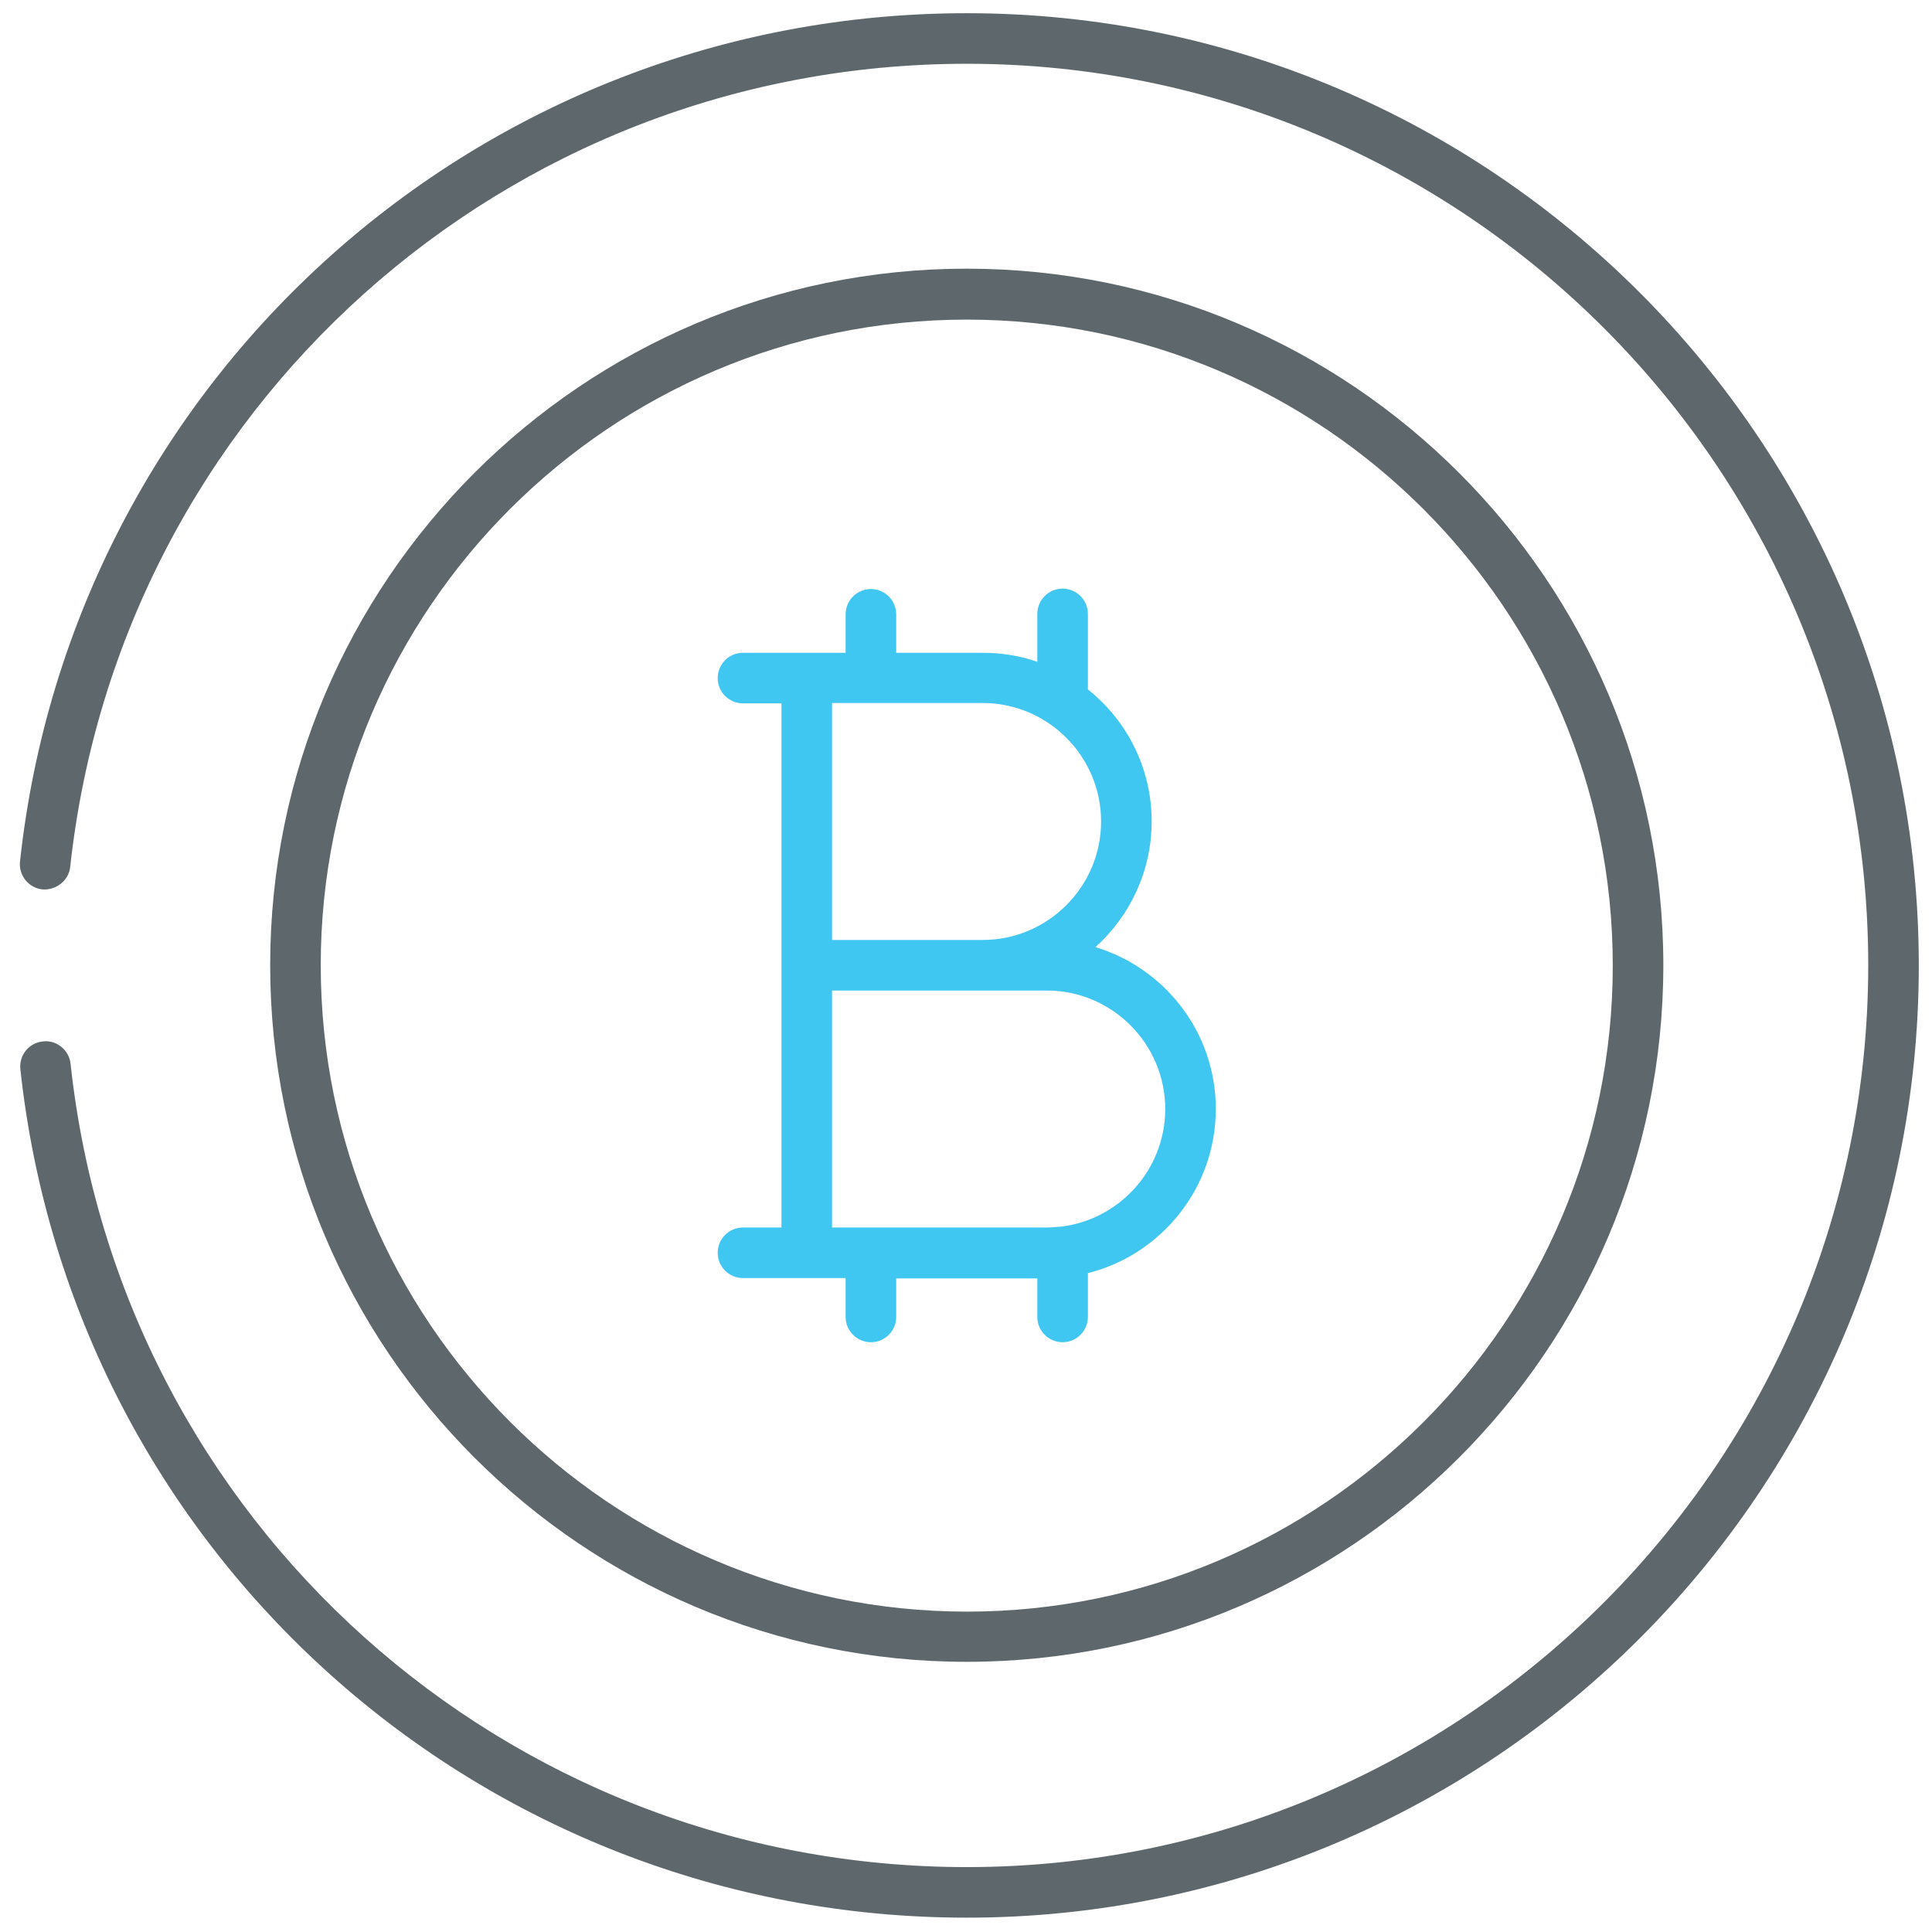 <?xml version="1.0" encoding="utf-8"?>
<!-- Generator: Adobe Illustrator 22.0.0, SVG Export Plug-In . SVG Version: 6.00 Build 0)  -->
<svg version="1.1" id="Layer_1" xmlns="http://www.w3.org/2000/svg" xmlns:xlink="http://www.w3.org/1999/xlink" x="0px" y="0px"
	 viewBox="0 0 512 512" style="enable-background:new 0 0 512 512;" xml:space="preserve">
<style type="text/css">
	.st0{fill:#5E686C;}
	.st1{fill:#3FC6F1;}
</style>
<path class="st0" d="M256.2,3.5C127.1,3.5,19.2,100.2,5.3,228.3c-0.4,3.7,2.3,7,5.9,7.4c3.6,0.3,7-2.3,7.4-5.9
	C31.8,108.4,133.9,16.9,256.2,16.9c131.8,0,238.9,107.2,238.9,238.9S387.9,494.8,256.2,494.8c-122.2,0-224.4-91.5-237.5-212.9
	c-0.4-3.7-3.8-6.4-7.4-5.9c-3.7,0.4-6.3,3.7-5.9,7.4c13.9,128.2,121.8,224.8,250.8,224.8c139.1,0,252.3-113.2,252.3-252.3
	C508.5,116.7,395.3,3.5,256.2,3.5z"/>
<path class="st0" d="M256.2,440.4c101.8,0,184.6-82.8,184.6-184.6c0-101.8-82.8-184.6-184.6-184.6c-101.8,0-184.6,82.8-184.6,184.6
	C71.6,357.6,154.4,440.4,256.2,440.4z M256.2,84.7c94.4,0,171.2,76.8,171.2,171.2c0,94.4-76.8,171.2-171.2,171.2
	C161.8,427,85,350.2,85,255.8C85,161.4,161.8,84.7,256.2,84.7z"/>
<path class="st1" d="M207.1,255.8v69.5h-10.2c-3.7,0-6.7,3-6.7,6.7c0,3.7,3,6.7,6.7,6.7h16.9h10.3V349c0,3.7,3,6.7,6.7,6.7
	s6.7-3,6.7-6.7v-10.2h37.4V349c0,3.7,3,6.7,6.7,6.7c3.7,0,6.7-3,6.7-6.7v-11.6c19.4-4.9,33.9-22.5,33.9-43.5
	c0-20.2-13.4-37.3-31.9-42.9c9.1-8.2,14.9-20.1,14.9-33.3c0-14.2-6.6-26.8-16.9-35v-20c0-3.7-3-6.7-6.7-6.7c-3.7,0-6.7,3-6.7,6.7
	v12.7c-4.5-1.6-9.4-2.4-14.5-2.4h-22.9v-10.2c0-3.7-3-6.7-6.7-6.7c-3.7,0-6.7,3-6.7,6.7v10.2h-10.3l0,0l0,0h-16.9
	c-3.7,0-6.7,3-6.7,6.7s3,6.7,6.7,6.7h10.2L207.1,255.8C207.1,255.8,207.1,255.8,207.1,255.8z M277.4,262.5
	c17.3,0,31.4,14.1,31.4,31.4c0,16.1-12.2,29.4-27.8,31.2c-0.1,0-0.2,0-0.4,0c-1.1,0.1-2.2,0.2-3.3,0.2h-56.8v-62.8h39.9L277.4,262.5
	L277.4,262.5z M291.8,217.7c0,17.3-14.1,31.4-31.4,31.4h-39.9v-62.8h39.9C277.7,186.3,291.8,200.4,291.8,217.7z"/>
</svg>
